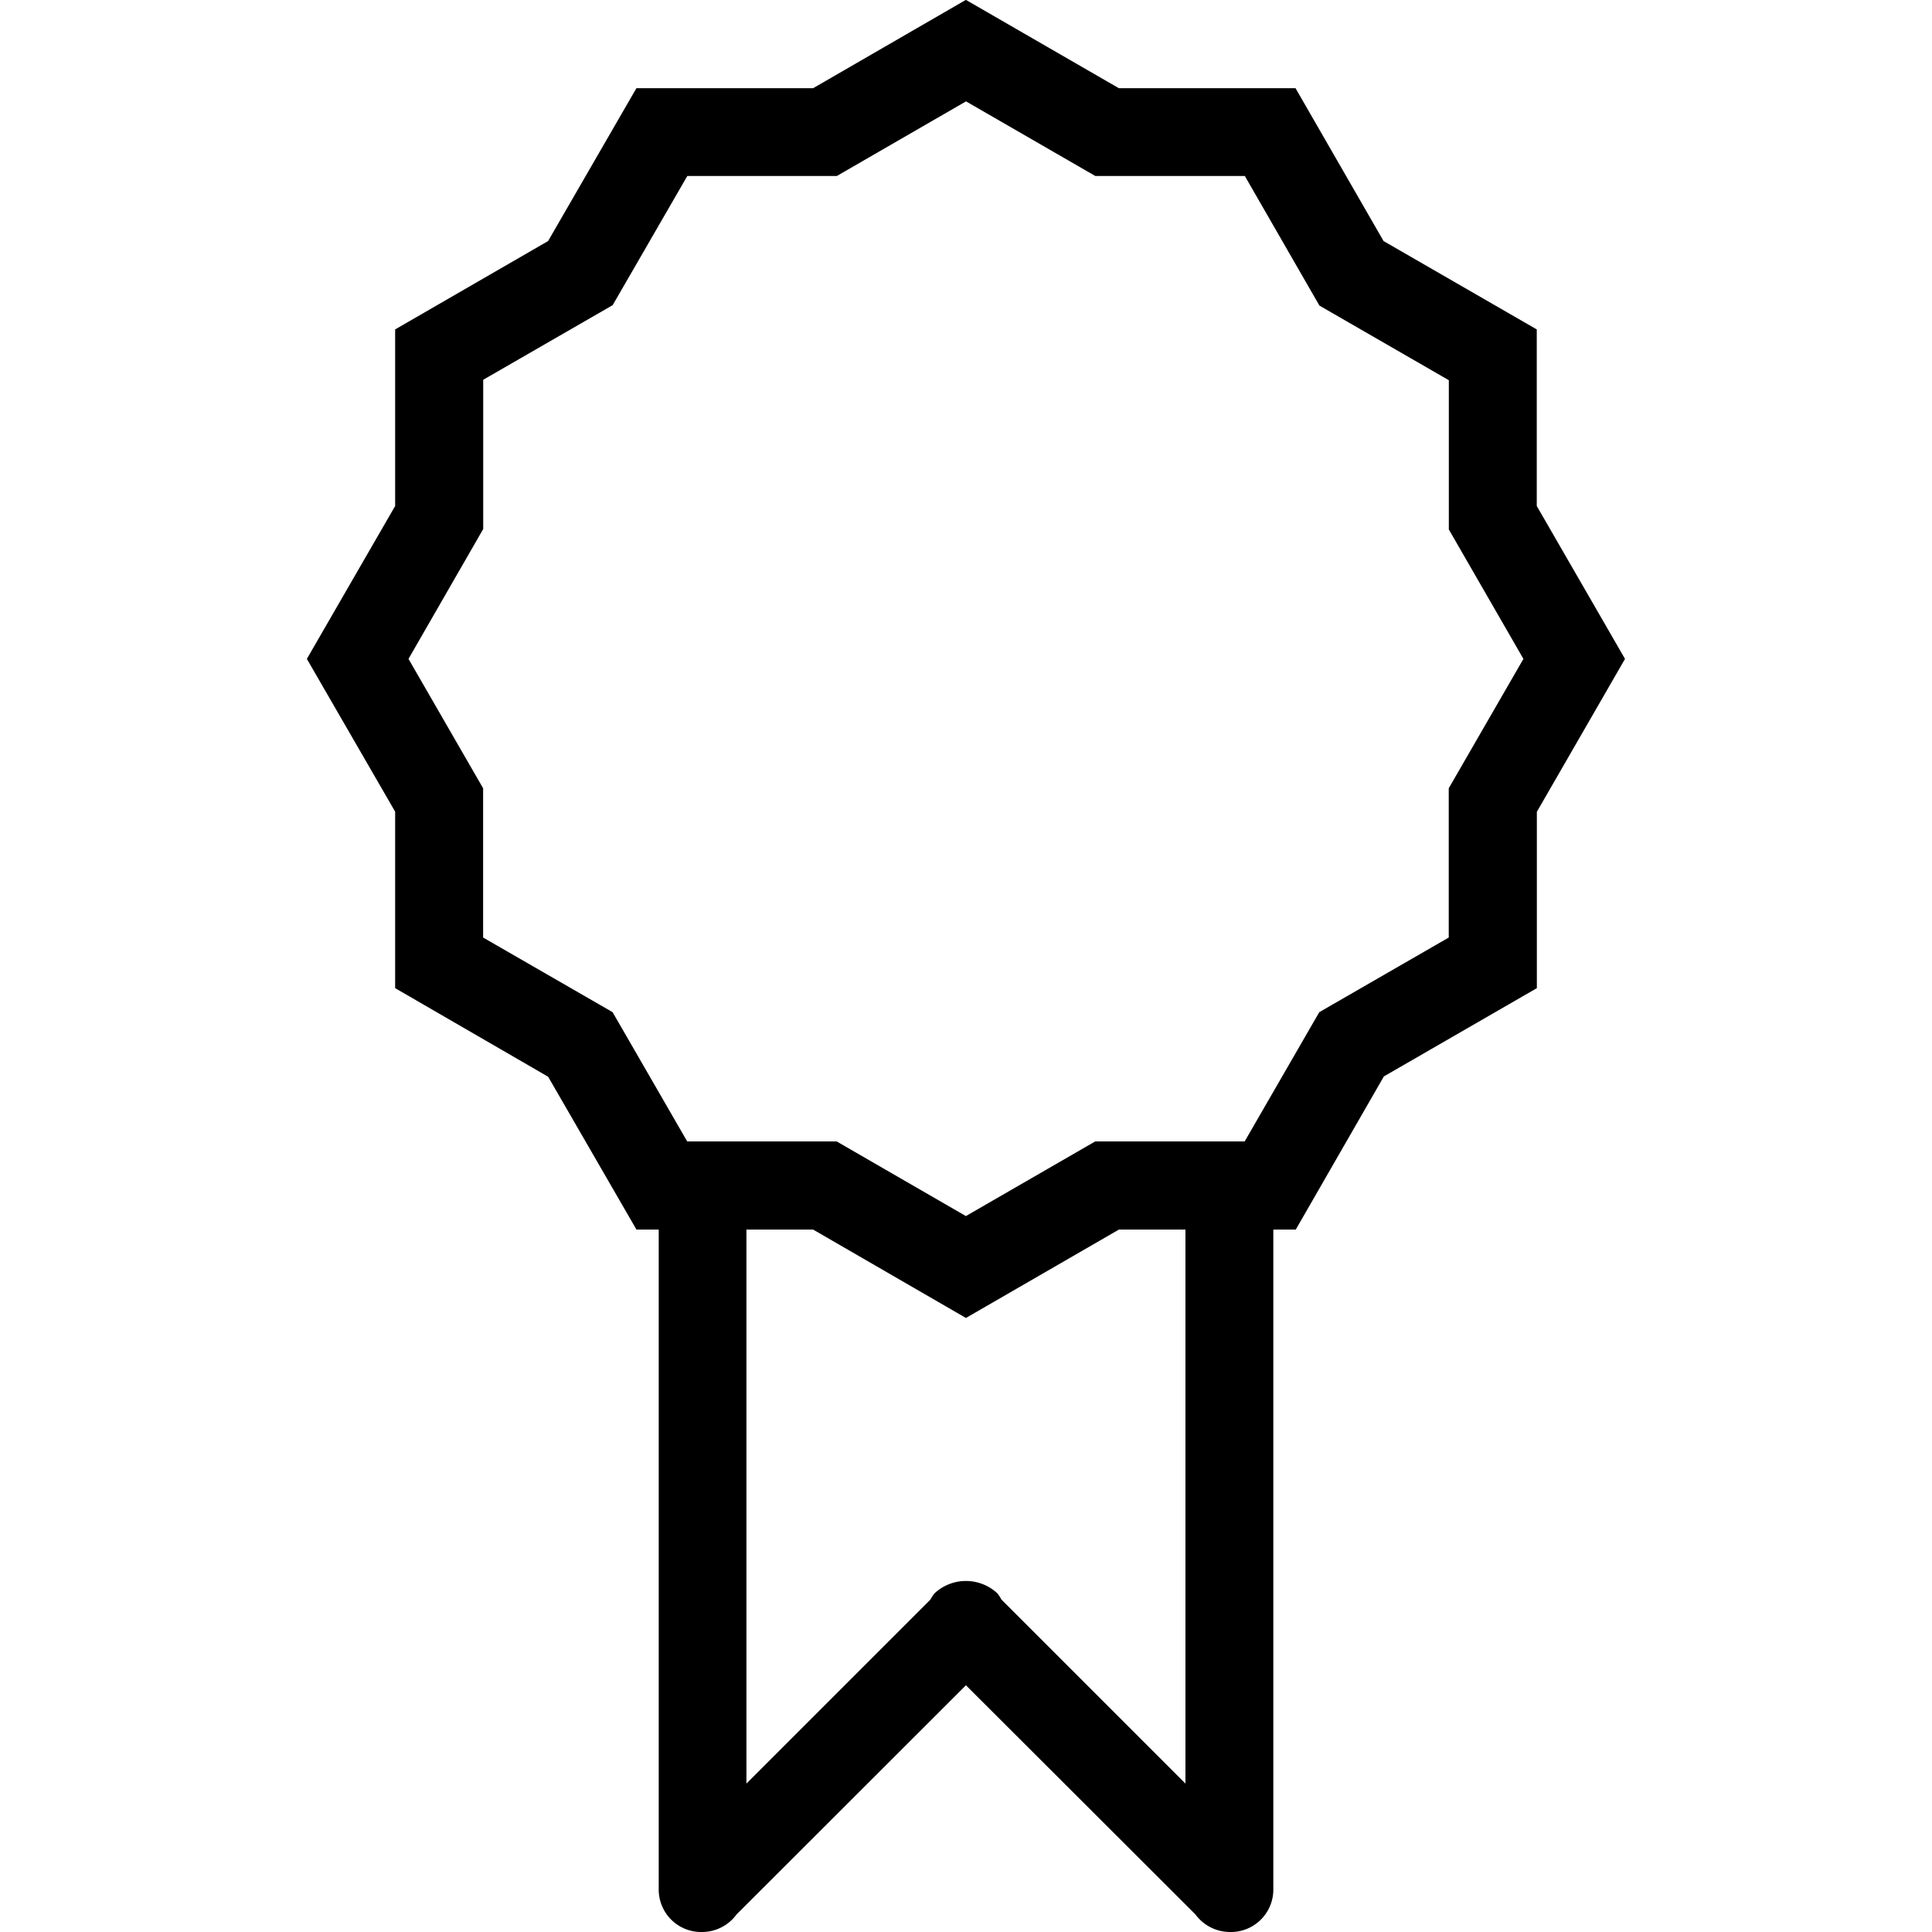 <svg width="44.009px" height="44.009px" viewBox="-6.99 0 44.009 44.009" xmlns="http://www.w3.org/2000/svg">
  <path id="_42.Badge" data-name="42.Badge" d="M36.992,20.483V24.5l-3.485,2.011L31.5,30h-.511V45s0,.007,0,.011A.967.967,0,0,1,30,46l-.01,0a.978.978,0,0,1-.775-.4L23.987,40.38,18.762,45.6a.976.976,0,0,1-.775.4l-.01,0a.967.967,0,0,1-.988-.987s0-.007,0-.011V30h-.507l-2.012-3.482L10.985,24.5v-4.02L8.974,17l2.011-3.483V9.495l3.484-2.013L16.481,4h4.025l3.48-2.012L27.47,4h4.025L33.5,7.482,36.99,9.495v4.022L39,17ZM18.987,30V42.619l4.19-4.19a.942.942,0,0,1,.095-.144,1.05,1.05,0,0,1,1.43,0,1.023,1.023,0,0,1,.095.144l4.19,4.19V30H27.471l-3.484,2.013L20.507,30H18.986S18.987,30,18.987,30Zm16-15.948v-3.4l-2.948-1.7L30.34,6H26.934L23.989,4.3,21.046,6H17.64l-1.7,2.942-2.949,1.7v3.4L11.289,17l1.7,2.947v3.4l2.949,1.7,1.7,2.945h3.405l2.943,1.7,2.945-1.7h3.405l1.7-2.945,2.949-1.7v-3.4L36.686,17Z" transform="translate(-8.974 -1.991)" fill-rule="evenodd"/>
</svg>
